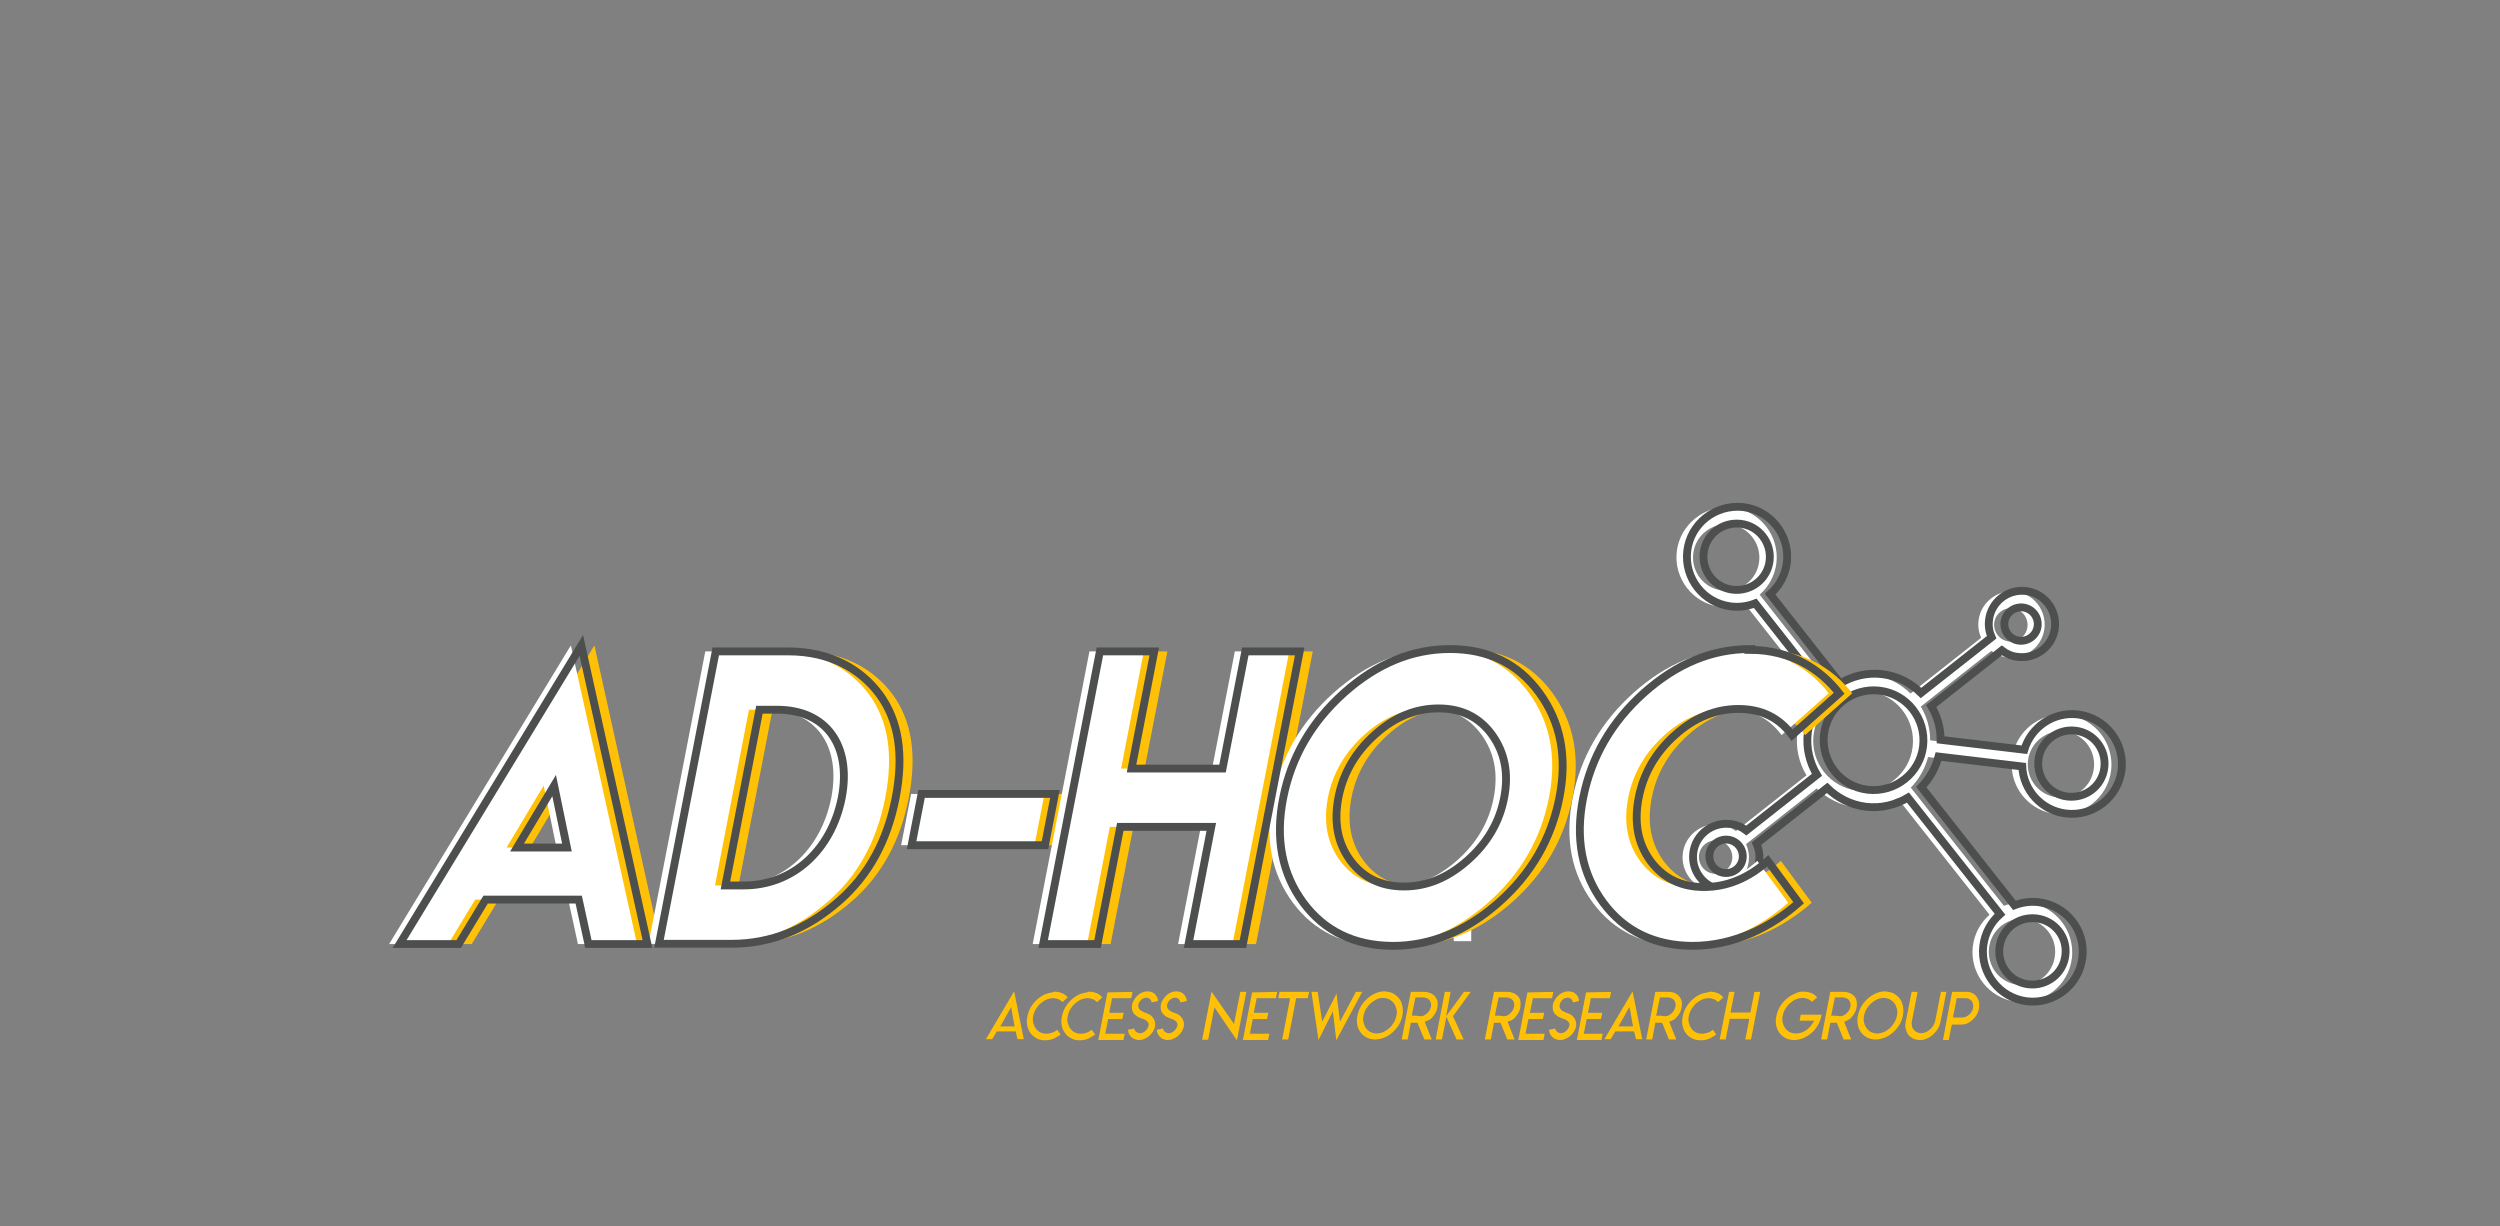 <?xml version="1.0" encoding="utf-8"?>
<!-- Generator: Adobe Illustrator 23.0.3, SVG Export Plug-In . SVG Version: 6.00 Build 0)  -->
<svg version="1.1" id="Layer_1" xmlns="http://www.w3.org/2000/svg" xmlns:xlink="http://www.w3.org/1999/xlink" x="0px" y="0px"
	 viewBox="0 0 956 469" style="enable-background:new 0 0 956 469;" xml:space="preserve">
<rect x="0" y="0" width="956" height="469" fill="#808080" stroke="none"/>
<style type="text/css">
	.st0{fill:#FFFFFF;}
	.st1{fill:none;stroke:#4D4E4E;stroke-width:3;stroke-miterlimit:10;}
	.st2{fill:none;}
	.st3{fill:#FFC107;}
</style>
<g>
	<path class="st0" d="M641.2,210.9c-1.2,10.4,6.2,19.9,16.7,21.2c3.3,0.4,6.4-0.1,9.3-1.2l27.3,34.7c-3.8,3.9-6.5,9-7.2,14.8
		s0.7,11.4,3.5,16.1l-27,21.3c-1.7-1.3-3.8-2.3-6.2-2.5c-7-0.8-13.3,4.2-14.1,11.1c-0.8,7,4.2,13.3,11.1,14.1
		c7,0.8,13.3-4.2,14.1-11.1c0.3-2.3-0.1-4.6-1-6.6l27-21.3c3.9,3.8,9,6.5,14.8,7.2s11.4-0.7,16.1-3.5l35.2,44.6
		c-3.4,3-5.8,7.2-6.4,12.1c-1.2,10.4,6.2,19.9,16.7,21.2c10.4,1.2,19.9-6.2,21.2-16.7c1.2-10.4-6.2-19.9-16.7-21.2
		c-3.3-0.4-6.4,0.1-9.3,1.2l-35.6-45.2c3.1-3.2,5.4-7.2,6.6-11.7l32,3.8c0.4,9.1,7.4,16.9,16.8,18c10.4,1.2,19.9-6.2,21.2-16.7
		c1.2-10.4-6.2-19.9-16.7-21.2c-9.4-1.1-17.9,4.8-20.5,13.5l-32-3.8c0-4.7-1.3-9.1-3.6-12.9l27-21.3c1.7,1.3,3.8,2.3,6.2,2.5
		c7,0.8,13.3-4.2,14.1-11.1c0.8-7-4.2-13.3-11.1-14.1s-13.3,4.2-14.1,11.1c-0.3,2.3,0.1,4.6,1,6.6l-27,21.3c-3.9-3.8-9-6.5-14.8-7.2
		s-11.4,0.7-16.1,3.5l-26.8-34.1c3.4-3,5.8-7.2,6.4-12.1c1.2-10.4-6.2-19.9-16.7-21.2S642.4,200.5,641.2,210.9z M655.3,334.1
		c-3.5-0.4-6-3.6-5.6-7.1c0.4-3.5,3.6-6,7.1-5.6c3.5,0.4,6,3.6,5.6,7.1S658.8,334.5,655.3,334.1z M785.8,365.5
		c-0.8,7-7.1,11.9-14.1,11.1s-11.9-7.1-11.1-14.1c0.8-7,7.1-11.9,14.1-11.1S786.7,358.6,785.8,365.5z M789.6,279.7
		c7,0.8,11.9,7.1,11.1,14.1c-0.8,7-7.1,11.9-14.1,11.1s-11.9-7.1-11.1-14.1C776.4,283.8,782.7,278.9,789.6,279.7z M731.4,285.6
		c-1.2,10.4-10.7,17.9-21.2,16.7c-10.4-1.2-17.9-10.7-16.7-21.2s10.7-17.9,21.2-16.7C725.2,265.6,732.6,275.1,731.4,285.6z
		 M769.7,232.6c3.5,0.4,6,3.6,5.6,7.1c-0.4,3.5-3.6,6-7.1,5.6c-3.5-0.4-6-3.6-5.6-7.1C763,234.7,766.2,232.2,769.7,232.6z
		 M672.7,214.7c-0.8,7-7.1,11.9-14.1,11.1c-7-0.8-11.9-7.1-11.1-14.1c0.8-7,7.1-11.9,14.1-11.1C668.5,201.4,673.5,207.7,672.7,214.7
		z"/>
	<path class="st1" d="M645.2,210.7c-1.2,10.4,6.2,19.9,16.7,21.2c3.3,0.4,6.4-0.1,9.3-1.2l27.3,34.7c-3.8,3.9-6.5,9-7.2,14.8
		s0.7,11.4,3.5,16.1l-27,21.3c-1.7-1.3-3.8-2.3-6.2-2.5c-7-0.8-13.3,4.2-14.1,11.1c-0.8,7,4.2,13.3,11.1,14.1s13.3-4.2,14.1-11.1
		c0.3-2.3-0.1-4.6-1-6.6l27-21.3c3.9,3.8,9,6.5,14.8,7.2s11.4-0.7,16.1-3.5l35.2,44.6c-3.4,3-5.8,7.2-6.4,12.1
		c-1.2,10.4,6.2,19.9,16.7,21.2c10.4,1.2,19.9-6.2,21.2-16.7s-6.2-19.9-16.7-21.2c-3.3-0.4-6.4,0.1-9.3,1.2l-35.6-45.2
		c3.1-3.2,5.4-7.2,6.6-11.7l32,3.8c0.4,9.1,7.4,16.9,16.8,18c10.4,1.2,19.9-6.2,21.2-16.7c1.2-10.4-6.2-19.9-16.7-21.2
		c-9.4-1.1-17.9,4.8-20.5,13.5l-32-3.8c0-4.7-1.3-9.1-3.6-12.9l27-21.3c1.7,1.3,3.8,2.3,6.2,2.5c7,0.8,13.3-4.2,14.1-11.1
		c0.8-7-4.2-13.3-11.1-14.1c-7-0.8-13.3,4.2-14.1,11.1c-0.3,2.3,0.1,4.6,1,6.6l-27,21.3c-3.9-3.8-9-6.5-14.8-7.2s-11.4,0.7-16.1,3.5
		l-26.8-34.1c3.4-3,5.8-7.2,6.4-12.1c1.2-10.4-6.2-19.9-16.7-21.2C655.9,192.8,646.4,200.3,645.2,210.7z M659.3,333.8
		c-3.5-0.4-6-3.6-5.6-7.1c0.4-3.5,3.6-6,7.1-5.6c3.5,0.4,6,3.6,5.6,7.1C666,331.7,662.8,334.2,659.3,333.8z M789.8,365.3
		c-0.8,7-7.1,11.9-14.1,11.1s-11.9-7.1-11.1-14.1c0.8-7,7.1-11.9,14.1-11.1C785.7,352,790.7,358.3,789.8,365.3z M793.6,279.4
		c7,0.8,11.9,7.1,11.1,14.1c-0.8,7-7.1,11.9-14.1,11.1s-11.9-7.1-11.1-14.1C780.3,283.6,786.7,278.6,793.6,279.4z M735.4,285.3
		c-1.2,10.4-10.7,17.9-21.2,16.7c-10.4-1.2-17.9-10.7-16.7-21.2c1.2-10.4,10.7-17.9,21.2-16.7S736.6,274.9,735.4,285.3z
		 M773.6,232.3c3.5,0.4,6,3.6,5.6,7.1c-0.4,3.5-3.6,6-7.1,5.6c-3.5-0.4-6-3.6-5.6-7.1S770.2,231.9,773.6,232.3z M676.7,214.4
		c-0.8,7-7.1,11.9-14.1,11.1s-11.9-7.1-11.1-14.1c0.8-7,7.1-11.9,14.1-11.1S677.5,207.5,676.7,214.4z"/>
</g>
<title>Asset 14</title>
<rect y="0" class="st2" width="956" height="469"/>
<rect x="555.9" y="353.3" class="st0" width="6.7" height="6.6"/>
<path class="st3" d="M391.5,397.4h-2.4l-0.7-3h-7.2l-1.8,3H377l10.8-18.3L391.5,397.4z M385.2,392.5h2.8c-0.2-1.1-0.5-2.4-0.7-3.7
	s-0.4-2.5-0.6-3.7c-0.7,1.1-1.4,2.4-2.1,3.7s-1.4,2.5-2.1,3.7H385.2z"/>
<path class="st3" d="M403.2,379.2c0.6,0,1.1,0.1,1.7,0.2c0.5,0.1,1,0.3,1.5,0.5c0.5,0.2,0.9,0.5,1.3,0.9c0.2,0.2,0.5,0.4,0.6,0.6
	l-2,1.8c-0.4-0.4-0.8-0.7-1.3-1c-0.7-0.3-1.5-0.5-2.3-0.5c-0.9,0-1.7,0.2-2.5,0.5c-0.8,0.4-1.6,0.9-2.3,1.5
	c-0.7,0.6-1.3,1.4-1.8,2.2l0,0c-0.5,0.8-0.8,1.7-1,2.6c-0.2,0.9-0.2,1.7,0,2.6c0.2,0.8,0.5,1.5,1,2.2c0.4,0.6,1,1.1,1.7,1.5
	c0.7,0.3,1.5,0.5,2.3,0.5c0.9,0,1.7-0.2,2.5-0.5c0.6-0.2,1.2-0.6,1.7-1l1.3,1.8c-0.3,0.2-0.6,0.4-0.9,0.6c-0.5,0.3-1.1,0.6-1.6,0.9
	c-1.1,0.5-2.3,0.7-3.5,0.7c-1.1,0-2.2-0.2-3.1-0.7c-0.9-0.5-1.8-1.1-2.4-2c-0.7-0.9-1.1-1.9-1.3-3c-0.2-1.2-0.2-2.4,0.1-3.5
	c0.2-1.2,0.7-2.4,1.3-3.5c0.7-1.1,1.5-2.1,2.5-3c0.9-0.8,2-1.5,3.2-2c0.8-0.3,1.6-0.5,2.5-0.6L403.2,379.2z"/>
<path class="st3" d="M416.4,379.2c0.6,0,1.1,0.1,1.7,0.2c0.5,0.1,1,0.3,1.5,0.5c0.5,0.2,0.9,0.5,1.3,0.9c0.2,0.2,0.5,0.4,0.6,0.6
	l-2,1.8c-0.4-0.4-0.8-0.7-1.3-1c-0.7-0.3-1.5-0.5-2.3-0.5c-0.9,0-1.7,0.2-2.5,0.5c-0.8,0.4-1.6,0.9-2.3,1.5
	c-0.7,0.6-1.3,1.4-1.8,2.2l0,0c-0.5,0.8-0.8,1.7-1,2.6c-0.2,0.9-0.2,1.7,0,2.6c0.2,0.8,0.5,1.5,1,2.2c0.4,0.6,1,1.1,1.7,1.5
	c0.7,0.3,1.5,0.5,2.3,0.5c0.9,0,1.7-0.2,2.5-0.5c0.6-0.3,1.2-0.6,1.7-1l1.3,1.8c-0.3,0.2-0.6,0.4-0.9,0.6c-0.5,0.3-1.1,0.6-1.6,0.9
	c-1.1,0.5-2.3,0.7-3.5,0.7c-1.1,0-2.2-0.2-3.1-0.7c-0.9-0.5-1.8-1.1-2.4-2c-0.7-0.9-1.1-1.9-1.3-3c-0.2-1.2-0.2-2.4,0.1-3.5
	c0.2-1.2,0.7-2.4,1.3-3.5c0.7-1.1,1.5-2.1,2.5-3c0.9-0.8,2-1.5,3.2-2c0.8-0.3,1.6-0.5,2.5-0.6L416.4,379.2z"/>
<path class="st3" d="M433.1,379.3l-0.5,2.4h-7.4l-0.1,0.8l-0.8,4l-0.1,0.8h5.5l-0.5,2.4h-5.5l-0.1,0.8l-0.8,4l-0.1,0.8h7.4l-0.5,2.4
	h-9.6l3.5-18.2L433.1,379.3z"/>
<path class="st3" d="M436.9,394.9c0.4-0.1,0.7-0.3,1-0.6c0.3-0.2,0.6-0.5,0.8-0.9c0.2-0.3,0.4-0.7,0.5-1.1c0.1-0.3,0.1-0.6,0-0.9
	c-0.1-0.3-0.2-0.5-0.4-0.7c-0.2-0.2-0.4-0.4-0.7-0.6c-0.3-0.2-0.5-0.3-0.8-0.4c-0.3-0.1-0.5-0.2-0.9-0.3c-0.6-0.2-1.3-0.5-1.8-0.9
	c-0.5-0.4-1-0.8-1.3-1.4c-0.2-0.4-0.4-0.8-0.4-1.3c-0.1-0.5-0.1-1,0-1.5c0.1-0.7,0.4-1.4,0.8-2c0.4-0.6,0.8-1.2,1.4-1.7
	c0.5-0.5,1.1-0.9,1.8-1.1c0.6-0.3,1.3-0.4,2-0.4c0.6,0,1.1,0.1,1.6,0.3c0.5,0.2,0.9,0.5,1.3,0.9c0.6,0.7,1,1.6,1,2.5l-2.4,0.5
	c-0.1-0.4-0.2-0.7-0.4-1c-0.4-0.5-1-0.8-1.6-0.8c-0.3,0-0.7,0.1-1,0.2c-0.4,0.1-0.7,0.4-1,0.6c-0.3,0.3-0.5,0.6-0.7,0.9
	c-0.2,0.3-0.3,0.7-0.4,1c0,0.2,0,0.5,0,0.8c0,0.2,0.1,0.4,0.2,0.6c0.1,0.2,0.2,0.3,0.4,0.5c0.1,0.1,0.3,0.3,0.5,0.4
	c0.2,0.1,0.3,0.2,0.5,0.3s0.4,0.2,0.6,0.3l0.6,0.2l0.5,0.2c0.4,0.2,0.7,0.3,1.1,0.5c0.3,0.2,0.6,0.5,0.9,0.8c0.3,0.3,0.5,0.6,0.7,1
	c0.2,0.4,0.3,0.8,0.4,1.2c0.1,0.5,0,0.9,0,1.4c-0.1,0.7-0.4,1.4-0.8,2.1c-0.4,0.6-0.9,1.2-1.5,1.7c-0.6,0.5-1.2,0.8-1.9,1.1
	c-0.6,0.3-1.3,0.4-2,0.4c-0.7,0-1.4-0.2-2-0.5c-0.6-0.3-1.1-0.8-1.5-1.4c-0.4-0.6-0.6-1.3-0.7-2l2.4-0.5c0.1,0.5,0.4,1,0.8,1.3
	c0.4,0.3,0.9,0.5,1.5,0.5C436.2,395.2,436.6,395.1,436.9,394.9z"/>
<path class="st3" d="M447.9,394.9c0.4-0.1,0.7-0.3,1-0.6c0.3-0.2,0.6-0.5,0.8-0.9c0.2-0.3,0.4-0.7,0.5-1.1c0.1-0.3,0.1-0.6,0-0.9
	c-0.1-0.3-0.2-0.5-0.4-0.7c-0.2-0.2-0.4-0.4-0.7-0.6c-0.3-0.2-0.5-0.3-0.8-0.4c-0.3-0.1-0.5-0.2-0.9-0.3c-0.6-0.2-1.3-0.5-1.8-0.9
	c-0.5-0.4-1-0.8-1.3-1.4c-0.2-0.4-0.4-0.8-0.4-1.3c-0.1-0.5-0.1-1,0-1.5c0.1-0.7,0.4-1.4,0.8-2c0.4-0.6,0.8-1.2,1.4-1.7
	c0.5-0.5,1.1-0.9,1.8-1.1c0.6-0.3,1.3-0.4,2-0.4c0.6,0,1.1,0.1,1.6,0.3c0.5,0.2,0.9,0.5,1.3,0.9c0.6,0.7,1,1.6,1,2.5l-2.4,0.5
	c-0.1-0.4-0.2-0.7-0.4-1c-0.4-0.5-1-0.8-1.6-0.8c-0.3,0-0.7,0.1-1,0.2c-0.3,0.2-0.7,0.4-1,0.6c-0.3,0.3-0.5,0.6-0.7,0.9
	c-0.2,0.3-0.3,0.7-0.4,1c0,0.2,0,0.5,0,0.8c0,0.2,0.1,0.4,0.2,0.6c0.1,0.2,0.2,0.3,0.4,0.5c0.1,0.1,0.3,0.3,0.5,0.4
	c0.2,0.1,0.3,0.2,0.5,0.3s0.4,0.2,0.6,0.3l0.6,0.2l0.5,0.2c0.4,0.2,0.7,0.3,1.1,0.5c0.3,0.2,0.6,0.5,0.9,0.8c0.3,0.3,0.5,0.6,0.7,1
	c0.2,0.4,0.3,0.8,0.4,1.2c0.1,0.5,0,0.9,0,1.4c-0.1,0.7-0.4,1.4-0.8,2.1c-0.4,0.6-0.9,1.2-1.5,1.7c-0.6,0.5-1.2,0.8-1.9,1.1
	c-0.6,0.3-1.3,0.4-2,0.4c-0.7,0-1.4-0.2-2-0.5c-0.6-0.3-1.1-0.8-1.5-1.4c-0.4-0.6-0.6-1.3-0.7-2l2.4-0.5c0.1,0.5,0.4,1,0.8,1.3
	c0.4,0.3,0.9,0.5,1.5,0.5C447.2,395.2,447.6,395.1,447.9,394.9z"/>
<path class="st3" d="M471.9,391.6l0.4-2.2l2-10.1h2.3l-3.6,18.5l-8.6-12.6l-0.3,1.4l-2.1,11h-2.3l3.6-18.4L471.9,391.6z"/>
<path class="st3" d="M488.4,379.3l-0.5,2.4h-7.4l-0.1,0.8l-0.8,4l-0.1,0.8h5.5l-0.5,2.4H479l-0.1,0.8l-0.8,4l-0.1,0.8h7.4l-0.5,2.4
	h-9.6l3.5-18.2L488.4,379.3z"/>
<path class="st3" d="M496.8,379.3h3.8l-0.5,2.4h-4.5l-0.1,0.8l-2.9,15h-2.3l2.9-15l0.1-0.8h-4.5l0.5-2.4H496.8z"/>
<path class="st3" d="M503.9,379.3l1.7,11.4l5.5-10.7l1.3,10.7l6.1-11.4h2.4l-9.9,18.5l-1.3-11.1l-5.5,11l-2.7-18.4L503.9,379.3z"/>
<path class="st3" d="M532.6,379.8c0.9,0.5,1.8,1.2,2.4,2c0.7,0.9,1.1,1.9,1.3,3c0.2,1.2,0.2,2.4,0,3.5c-0.2,1.2-0.7,2.4-1.3,3.5
	c-0.7,1.1-1.5,2.1-2.5,3c-0.9,0.8-2,1.5-3.2,2c-1.1,0.4-2.2,0.7-3.4,0.7c-1.1,0-2.2-0.2-3.2-0.7c-0.9-0.5-1.8-1.1-2.4-2
	c-0.7-0.9-1.1-1.9-1.3-3c-0.2-1.2-0.2-2.4,0.1-3.5c0.2-1.2,0.7-2.4,1.3-3.5c0.7-1.1,1.5-2.1,2.5-3c0.9-0.8,2-1.5,3.2-2
	c1.1-0.5,2.2-0.7,3.4-0.7C530.6,379.2,531.6,379.4,532.6,379.8z M526.5,382.1c-0.8,0.4-1.6,0.9-2.3,1.5c-0.7,0.6-1.3,1.4-1.8,2.2
	c-0.5,0.8-0.8,1.7-1,2.6c-0.2,0.9-0.2,1.7,0,2.6c0.2,0.8,0.5,1.5,1,2.2c0.4,0.6,1,1.1,1.7,1.5c0.7,0.3,1.5,0.5,2.3,0.5
	c0.9,0,1.7-0.2,2.5-0.5c0.8-0.4,1.6-0.9,2.3-1.5c0.7-0.6,1.3-1.4,1.8-2.2c0.5-0.8,0.8-1.7,1-2.6c0.2-0.9,0.2-1.7,0-2.6
	c-0.2-0.8-0.5-1.5-1-2.2c-0.5-0.6-1.1-1.1-1.8-1.5c-0.7-0.3-1.5-0.5-2.3-0.5C528,381.6,527.2,381.8,526.5,382.1z"/>
<path class="st3" d="M539.5,379.3h5.3c0.8,0,1.6,0.2,2.3,0.5c0.6,0.3,1.2,0.7,1.7,1.3c0.4,0.5,0.7,1.1,0.9,1.8
	c0.1,0.7,0.1,1.4,0,2.1l-0.1,0.5c-0.1,0.6-0.3,1.2-0.6,1.7c-0.3,0.6-0.7,1.1-1.1,1.6c-0.3,0.4-0.6,0.7-1,1c-0.4,0.2-0.8,0.4-1.2,0.6
	l-0.9,0.3l0.3,0.8l2.4,6h-2.8l-2.7-6.4h-2.5l-1.2,6.4H536L539.5,379.3z M543.3,388.6L543.3,388.6c0.4,0,0.9-0.1,1.3-0.3
	c0.4-0.2,0.8-0.5,1.1-0.8c0.4-0.3,0.7-0.7,1-1.2c0.2-0.4,0.4-0.9,0.5-1.4c0.1-0.4,0.1-0.9,0-1.3c-0.1-0.4-0.3-0.8-0.5-1.1l0,0
	c-0.3-0.4-0.7-0.6-1.1-0.8c-0.5-0.2-1-0.3-1.5-0.3h-2.8l-0.2,0.8l-1.1,5.4l-0.1,0.8h0.7h0.9L543.3,388.6L543.3,388.6z"/>
<path class="st3" d="M553,388.6l6.8-9.3h2.6l-6.5,8.9l-0.3,0.4l0.2,0.4l3.9,8.5h-2.7l-3.9-8.7l-1.7,8.7H549l3.5-18.2h2.2L553,388.6z
	"/>
<path class="st3" d="M571.3,379.3h5.3c0.8,0,1.6,0.2,2.3,0.5c0.6,0.3,1.2,0.7,1.7,1.3c0.4,0.5,0.7,1.1,0.8,1.8
	c0.1,0.7,0.1,1.4,0,2.1l-0.1,0.5c-0.1,0.6-0.3,1.2-0.6,1.7c-0.3,0.6-0.7,1.1-1.1,1.6c-0.3,0.4-0.6,0.7-1,1c-0.4,0.2-0.8,0.4-1.2,0.6
	l-0.9,0.3l0.3,0.8l2.4,6h-2.8l-2.6-6.4h-2.5l-1.2,6.4h-2.3L571.3,379.3z M575.1,388.6L575.1,388.6c0.4,0,0.9-0.1,1.3-0.3
	c0.4-0.2,0.8-0.5,1.1-0.8c0.4-0.3,0.7-0.7,1-1.2c0.2-0.4,0.4-0.9,0.5-1.4c0.1-0.4,0.1-0.9,0-1.3c-0.1-0.4-0.3-0.8-0.5-1.1l0,0
	c-0.3-0.4-0.7-0.6-1.1-0.8c-0.5-0.2-1-0.3-1.5-0.3h-2.8l-0.2,0.8l-1.1,5.4l-0.1,0.8h0.7h0.9L575.1,388.6L575.1,388.6z"/>
<path class="st3" d="M594,379.3l-0.5,2.4h-7.3l-0.2,0.8l-0.8,4l-0.2,0.8h5.5l-0.5,2.4h-5.5l-0.2,0.8l-0.8,4l-0.1,0.8h7.3l-0.5,2.4
	h-9.6l3.5-18.2L594,379.3z"/>
<path class="st3" d="M597.8,394.9c0.4-0.1,0.7-0.3,1-0.6c0.3-0.2,0.6-0.5,0.8-0.9c0.2-0.3,0.4-0.7,0.5-1.1c0.1-0.3,0.1-0.6,0-0.9
	c-0.1-0.3-0.2-0.5-0.4-0.7c-0.2-0.2-0.4-0.4-0.7-0.6c-0.3-0.2-0.5-0.3-0.8-0.4c-0.3-0.1-0.5-0.2-0.9-0.3c-0.6-0.2-1.3-0.5-1.8-0.9
	c-0.5-0.4-1-0.8-1.3-1.4c-0.2-0.4-0.4-0.8-0.4-1.3c-0.1-0.5-0.1-1,0-1.5c0.1-0.7,0.4-1.4,0.8-2c0.4-0.6,0.8-1.2,1.4-1.7
	c0.5-0.5,1.1-0.9,1.8-1.1c0.6-0.3,1.3-0.4,2-0.4c0.6,0,1.1,0.1,1.7,0.3c0.5,0.2,0.9,0.5,1.3,0.9c0.6,0.7,1,1.6,1,2.5l-2.3,0.5
	c-0.1-0.4-0.2-0.7-0.4-1c-0.4-0.5-1-0.8-1.6-0.8c-0.3,0-0.7,0.1-1,0.2c-0.4,0.1-0.7,0.3-1,0.6c-0.3,0.3-0.5,0.6-0.7,0.9
	c-0.2,0.3-0.3,0.7-0.4,1c0,0.2,0,0.5,0,0.8c0,0.2,0.1,0.4,0.2,0.6c0.1,0.2,0.2,0.3,0.3,0.5c0.1,0.1,0.3,0.3,0.5,0.4
	c0.2,0.1,0.3,0.2,0.5,0.3s0.4,0.2,0.6,0.3l0.6,0.2l0.5,0.2c0.4,0.2,0.7,0.3,1.1,0.5c0.3,0.2,0.6,0.5,0.9,0.8c0.3,0.3,0.5,0.6,0.7,1
	c0.2,0.4,0.3,0.8,0.4,1.2c0.1,0.5,0,0.9,0,1.4c-0.1,0.7-0.4,1.4-0.8,2.1c-0.4,0.6-0.9,1.2-1.5,1.7c-0.6,0.5-1.2,0.8-1.9,1.1
	c-0.6,0.3-1.3,0.4-2,0.4c-0.7,0-1.4-0.2-2-0.5c-0.6-0.3-1.1-0.8-1.5-1.4c-0.4-0.6-0.6-1.3-0.7-2l2.4-0.5c0.1,0.5,0.4,1,0.8,1.3
	c0.4,0.3,0.9,0.5,1.5,0.5C597.1,395.2,597.4,395.1,597.8,394.9z"/>
<path class="st3" d="M616.1,379.3l-0.5,2.4h-7.3l-0.1,0.8l-0.8,4l-0.2,0.8h5.5l-0.5,2.4h-5.5l-0.1,0.8l-0.8,4l-0.2,0.8h7.3l-0.5,2.4
	H603l3.5-18.2L616.1,379.3z"/>
<path class="st3" d="M628,397.4h-2.4l-0.7-3h-7.2l-1.8,3h-2.4l10.8-18.3L628,397.4z M621.7,392.5h2.8c-0.2-1.1-0.5-2.4-0.7-3.7
	s-0.4-2.5-0.7-3.7c-0.7,1.1-1.4,2.4-2.1,3.7s-1.4,2.5-2.1,3.7H621.7z"/>
<path class="st3" d="M633,379.3h5.3c0.8,0,1.6,0.2,2.3,0.5c0.6,0.3,1.2,0.7,1.6,1.3c0.4,0.5,0.7,1.1,0.9,1.8c0.1,0.7,0.1,1.4,0,2.1
	l-0.1,0.5c-0.1,0.6-0.3,1.2-0.6,1.7c-0.3,0.6-0.7,1.1-1.1,1.6c-0.3,0.4-0.6,0.7-1,1c-0.4,0.2-0.8,0.4-1.2,0.6l-0.8,0.3l0.3,0.8
	l2.4,6h-2.8l-2.6-6.4H633l-1.2,6.4h-2.3L633,379.3z M636.8,388.6L636.8,388.6c0.4,0,0.9-0.1,1.3-0.3c0.4-0.2,0.8-0.5,1.1-0.8
	c0.4-0.3,0.7-0.7,1-1.2c0.2-0.4,0.4-0.9,0.5-1.4c0.1-0.4,0.1-0.9,0-1.3c-0.1-0.4-0.3-0.8-0.5-1.1l0,0c-0.3-0.4-0.6-0.6-1.1-0.8
	c-0.5-0.2-1-0.3-1.5-0.3h-2.8l-0.2,0.8l-1.1,5.4l-0.2,0.8h0.7h0.8L636.8,388.6L636.8,388.6z"/>
<path class="st3" d="M653.9,379.2c0.6,0,1.1,0.1,1.7,0.2c0.5,0.1,1,0.3,1.5,0.5c0.5,0.2,0.9,0.5,1.3,0.9c0.2,0.2,0.5,0.4,0.6,0.6
	l-2,1.8c-0.4-0.4-0.8-0.7-1.3-1c-0.7-0.3-1.5-0.5-2.3-0.5c-0.9,0-1.7,0.2-2.5,0.5c-0.8,0.4-1.6,0.9-2.3,1.5
	c-0.7,0.6-1.3,1.4-1.8,2.2l0,0c-0.5,0.8-0.8,1.7-1,2.6c-0.2,0.9-0.2,1.7,0,2.6c0.2,0.8,0.5,1.5,1,2.2c0.4,0.6,1,1.1,1.7,1.5
	c0.7,0.3,1.5,0.5,2.3,0.5c0.9,0,1.7-0.2,2.5-0.5c0.6-0.2,1.2-0.6,1.7-1l1.3,1.8c-0.3,0.2-0.6,0.4-0.9,0.6c-0.5,0.3-1.1,0.6-1.6,0.9
	c-1.1,0.5-2.3,0.7-3.5,0.7c-1.1,0-2.2-0.2-3.2-0.7c-0.9-0.5-1.8-1.1-2.4-2c-0.7-0.9-1.1-1.9-1.3-3c-0.2-1.2-0.2-2.4,0.1-3.5
	c0.2-1.2,0.7-2.4,1.3-3.5c0.7-1.1,1.5-2.1,2.5-3c0.9-0.8,2-1.5,3.2-2c0.8-0.3,1.6-0.5,2.5-0.6L653.9,379.2z"/>
<path class="st3" d="M663.3,379.3l-1.4,7.1l-0.1,0.8h7.5l0.2-0.8l1.4-7.1h2.2l-3.5,18.2h-2.2l1.4-7.1l0.1-0.8h-7.5l-0.1,0.8
	l-1.4,7.1h-2.3l3.6-18.2H663.3z"/>
<path class="st3" d="M689.3,379.2h0.5c0.6,0,1.1,0.1,1.7,0.2c0.5,0.1,1,0.3,1.5,0.5c0.5,0.2,0.9,0.5,1.3,0.9
	c0.2,0.2,0.4,0.4,0.6,0.6l-2,1.7c-0.4-0.4-0.8-0.7-1.3-1c-0.7-0.3-1.5-0.5-2.3-0.5c-0.9,0-1.7,0.2-2.5,0.5c-0.9,0.4-1.6,0.9-2.3,1.5
	c-0.7,0.6-1.3,1.4-1.8,2.2c-0.5,0.8-0.8,1.7-1,2.6c-0.2,0.9-0.2,1.7,0,2.6c0.2,0.8,0.5,1.5,1,2.2c0.4,0.6,1,1.1,1.7,1.5
	c0.7,0.3,1.5,0.5,2.3,0.5c0.7,0,1.4-0.1,2-0.3c0.7-0.2,1.3-0.5,1.9-0.9c0.5-0.4,1-0.7,1.4-1.2c0.4-0.4,0.8-0.9,1.1-1.4l0.7-1.1h-5.6
	l0.4-2.3h8c-0.2,1.2-0.6,2.5-1.2,3.6c-0.7,1.3-1.6,2.5-2.7,3.4c-0.9,0.8-2,1.5-3.2,2c-1.1,0.4-2.2,0.7-3.4,0.7
	c-1.1,0-2.2-0.2-3.2-0.7c-0.9-0.5-1.8-1.1-2.4-2c-0.7-0.9-1.1-1.9-1.3-3c-0.2-1.2-0.2-2.4,0.1-3.5c0.2-1.2,0.7-2.4,1.3-3.5
	c0.7-1.1,1.5-2.1,2.5-3c0.9-0.8,2-1.5,3.2-2C687.4,379.4,688.4,379.2,689.3,379.2L689.3,379.2z"/>
<path class="st3" d="M699.9,379.3h5.3c0.8,0,1.6,0.2,2.3,0.5c0.6,0.3,1.2,0.7,1.7,1.3c0.4,0.5,0.7,1.1,0.8,1.8
	c0.1,0.7,0.1,1.4,0,2.1l-0.1,0.5c-0.1,0.6-0.3,1.2-0.6,1.7c-0.3,0.6-0.7,1.1-1.1,1.6c-0.3,0.4-0.6,0.7-1,1c-0.4,0.2-0.8,0.4-1.2,0.6
	l-0.8,0.3l0.3,0.8l2.4,6H705l-2.6-6.4h-2.5l-1.2,6.4h-2.3L699.9,379.3z M703.7,388.6L703.7,388.6c0.4,0,0.9-0.1,1.3-0.3
	c0.4-0.2,0.8-0.5,1.1-0.8c0.4-0.3,0.7-0.7,1-1.2c0.2-0.4,0.4-0.9,0.5-1.4c0.1-0.4,0.1-0.9,0-1.3c-0.1-0.4-0.3-0.8-0.5-1.1l0,0
	c-0.3-0.4-0.6-0.6-1.1-0.8c-0.5-0.2-1-0.3-1.5-0.3h-2.8l-0.2,0.8l-1.1,5.4l-0.2,0.8h0.7h0.8L703.7,388.6L703.7,388.6z"/>
<path class="st3" d="M724,379.8c0.9,0.5,1.8,1.2,2.4,2c0.7,0.9,1.1,1.9,1.3,3c0.2,1.2,0.2,2.4,0,3.5c-0.2,1.2-0.7,2.4-1.3,3.5
	c-0.7,1.1-1.5,2.1-2.5,3c-0.9,0.8-2,1.5-3.2,2c-1.1,0.4-2.2,0.7-3.4,0.7c-1.1,0-2.2-0.2-3.2-0.7c-0.9-0.5-1.8-1.1-2.4-2
	c-0.7-0.9-1.1-1.9-1.3-3c-0.2-1.2-0.2-2.4,0.1-3.5c0.2-1.2,0.7-2.4,1.3-3.5c0.7-1.1,1.5-2.1,2.5-3c0.9-0.8,2-1.5,3.2-2
	c1.1-0.5,2.2-0.7,3.4-0.7C722,379.2,723,379.4,724,379.8z M717.9,382.1c-0.8,0.4-1.6,0.9-2.3,1.5c-0.7,0.6-1.3,1.4-1.8,2.2
	c-0.5,0.8-0.8,1.7-1,2.6c-0.2,0.9-0.2,1.7,0,2.6c0.2,0.8,0.5,1.5,1,2.2c0.4,0.6,1,1.1,1.7,1.5c0.7,0.3,1.5,0.5,2.3,0.5
	c0.9,0,1.7-0.2,2.5-0.5c0.9-0.4,1.6-0.9,2.3-1.5c0.7-0.6,1.3-1.4,1.8-2.2c0.5-0.8,0.8-1.7,1-2.6c0.2-0.9,0.2-1.7,0-2.6
	c-0.2-0.8-0.5-1.5-1-2.2c-0.5-0.6-1.1-1.1-1.8-1.5c-0.7-0.3-1.5-0.5-2.3-0.5C719.5,381.6,718.6,381.8,717.9,382.1L717.9,382.1z"/>
<path class="st3" d="M744.3,379.3l-1.4,7.2l-0.8,4c-0.2,1-0.5,1.9-1,2.8c-0.5,0.9-1.2,1.6-1.9,2.3l0,0c-0.7,0.7-1.6,1.2-2.5,1.6
	c-0.8,0.4-1.7,0.5-2.6,0.5c-0.9,0-1.7-0.2-2.5-0.5c-0.7-0.4-1.4-0.9-1.9-1.6c-0.5-0.7-0.8-1.5-1-2.3c-0.2-0.9-0.1-1.9,0.1-2.8l0.8-4
	l1.4-7.2h2.3l-1.4,7.2l-0.7,3.5l-0.1,0.4c-0.1,0.6-0.1,1.2,0,1.8c0.1,0.6,0.3,1.1,0.7,1.5c0.3,0.4,0.7,0.8,1.2,1
	c0.5,0.2,1.1,0.4,1.6,0.4c0.6,0,1.2-0.1,1.8-0.4c0.6-0.2,1.1-0.6,1.6-1c0.5-0.4,0.9-1,1.3-1.5c0.3-0.6,0.6-1.2,0.7-1.8l0.1-0.4
	l0.7-3.5l1.4-7.2L744.3,379.3z"/>
<path class="st3" d="M744,392.3l1.3-6.9l1.2-6.1h5.7c0.7,0,1.4,0.1,2.1,0.5c0.6,0.3,1.2,0.8,1.6,1.4c0.4,0.6,0.7,1.3,0.9,2
	c0.1,0.8,0.1,1.6,0,2.4c-0.2,0.8-0.4,1.6-0.9,2.4c-0.4,0.8-1,1.4-1.6,2c-0.6,0.6-1.4,1-2.1,1.4c-0.7,0.3-1.5,0.4-2.3,0.4h-3.5
	l-0.2,0.8l-1,5.1H743L744,392.3z M746.9,389.1h0.7h2.7c0.5,0,0.9-0.1,1.4-0.3c0.5-0.2,0.9-0.5,1.3-0.8c0.4-0.3,0.7-0.8,1-1.2
	c0.3-0.4,0.4-0.9,0.5-1.4c0.1-0.5,0.1-0.9,0-1.4c-0.1-0.4-0.3-0.8-0.5-1.2c-0.3-0.4-0.6-0.6-1-0.8c-0.4-0.2-0.8-0.3-1.3-0.3h-3.5
	l-0.1,0.8l-0.6,3l-0.6,3L746.9,389.1z"/>
<g>
	<path class="st3" d="M227.3,246.8l25.3,114.2h-22.6l-3.7-17h-35.6l-10.3,17h-22.6L227.3,246.8z M221.8,324.1l-4.9-23.7l-14.2,23.7
		H221.8z"/>
	<path class="st3" d="M306.5,249.1c16.3,0,27.8,7,34.8,16.4c7.4,10.1,9.4,23.2,6.2,39.6c-3.2,16.4-10.3,29.5-21.6,39.4
		c-12.4,10.9-26.1,16.4-41.2,16.4h-27.7l21.7-111.8L306.5,249.1L306.5,249.1z M302.2,271.4h-6.8l-13,67.2h7
		c18.7,0,33.5-13.4,37.5-33.6C330.7,285,320.9,271.4,302.2,271.4z"/>
	<path class="st3" d="M357.4,303.6h51l-3.8,19.6h-51L357.4,303.6z"/>
	<path class="st3" d="M446.4,249.1l-8.7,44.8h34.8l8.7-44.8H502l-21.7,111.9h-20.8l8.7-44.8h-34.8l-8.7,44.8h-20.8l21.7-111.9H446.4
		z"/>
	<path class="st3" d="M593.6,264.9c8.2,11.2,10.8,24.6,7.7,40.2c-3.1,15.7-10.8,29.1-23.3,40.1s-26,16.5-40.5,16.5
		c-14.6-0.1-26-5.6-34.1-16.5c-8.2-11.1-10.8-24.5-7.7-40.1s10.8-29,23.3-40.2c12.6-11.2,26-16.7,40.5-16.7S585.4,253.7,593.6,264.9
		z M530.8,280.9c-7.5,6.7-12.2,14.8-14,24.1c-1.8,9.4-0.3,17.4,4.6,24.1c4.9,6.6,11.7,9.9,20.5,9.9c8.7,0,16.7-3.3,24.2-9.9
		c7.5-6.6,12.3-14.6,14.1-24.1c1.8-9.4,0.2-17.3-4.7-24.1c-4.9-6.7-11.7-10-20.4-10C546.3,270.9,538.2,274.2,530.8,280.9z"/>
	<path class="st3" d="M652.1,361.7c-14.5-0.1-25.9-5.6-34-16.5c-8.2-11.1-10.8-24.5-7.7-40.1s10.8-29,23.3-40.2
		c12.6-11.2,26-16.7,40.5-16.7l-0.1,0.3c16,0,27.3,7.7,34.2,16.6l-18,16c-5-6.7-11.8-10-20.5-10c-8.7,0-16.9,3.3-24.3,10
		c-7.5,6.7-12.1,14.8-13.9,24.1c-1.8,9.4-0.3,17.4,4.6,24.1c4.9,6.6,11.7,9.9,20.4,9.9s16.9-3.3,24.4-10l11.8,16
		C682.5,354.3,668.4,361.7,652.1,361.7z"/>
</g>
<g>
	<path class="st0" d="M218.3,246.8l25.3,114.2h-22.6l-3.7-17h-35.6l-10.3,17h-22.6L218.3,246.8z M212.8,324.1l-4.9-23.7l-14.2,23.7
		H212.8z"/>
	<path class="st0" d="M297.5,249.1c16.3,0,27.8,7,34.8,16.4c7.4,10.1,9.4,23.2,6.2,39.6c-3.2,16.4-10.3,29.5-21.6,39.4
		c-12.4,10.9-26.1,16.4-41.2,16.4h-27.7l21.7-111.8L297.5,249.1L297.5,249.1z M293.2,271.4h-6.8l-13,67.2h7
		c18.7,0,33.5-13.4,37.5-33.6C321.7,285,311.9,271.4,293.2,271.4z"/>
	<path class="st0" d="M348.4,303.6h51l-3.8,19.6h-51L348.4,303.6z"/>
	<path class="st0" d="M437.4,249.1l-8.7,44.8h34.8l8.7-44.8H493l-21.7,111.9h-20.8l8.7-44.8h-34.8l-8.7,44.8h-20.8l21.7-111.9H437.4
		z"/>
	<path class="st0" d="M584.6,264.9c8.2,11.2,10.8,24.6,7.7,40.2c-3.1,15.7-10.8,29.1-23.3,40.1s-26,16.5-40.5,16.5
		c-14.6-0.1-26-5.6-34.1-16.5c-8.2-11.1-10.8-24.5-7.7-40.1s10.8-29,23.3-40.2c12.6-11.2,26-16.7,40.5-16.7S576.4,253.7,584.6,264.9
		z M521.8,280.9c-7.5,6.7-12.2,14.8-14,24.1c-1.8,9.4-0.3,17.4,4.6,24.1c4.9,6.6,11.7,9.9,20.5,9.9c8.7,0,16.7-3.3,24.2-9.9
		c7.5-6.6,12.3-14.6,14.1-24.1c1.8-9.4,0.2-17.3-4.7-24.1c-4.9-6.7-11.7-10-20.4-10C537.3,270.9,529.2,274.2,521.8,280.9z"/>
	<path class="st0" d="M643.1,361.7c-14.5-0.1-25.9-5.6-34-16.5c-8.2-11.1-10.8-24.5-7.7-40.1s10.8-29,23.3-40.2
		c12.6-11.2,26-16.7,40.5-16.7l-0.1,0.3c16,0,27.3,7.7,34.2,16.6l-18,16c-5-6.7-11.8-10-20.5-10c-8.7,0-16.9,3.3-24.3,10
		c-7.5,6.7-12.1,14.8-13.9,24.1c-1.8,9.4-0.3,17.4,4.6,24.1c4.9,6.6,11.7,9.9,20.4,9.9s16.9-3.3,24.4-10l11.8,16
		C673.5,354.3,659.4,361.7,643.1,361.7z"/>
</g>
<g>
	<path class="st1" d="M222.3,246.8l25.3,114.2h-22.6l-3.7-17h-35.6l-10.3,17h-22.6L222.3,246.8z M216.8,324.1l-4.9-23.7l-14.2,23.7
		H216.8z"/>
	<path class="st1" d="M301.5,249.1c16.3,0,27.8,7,34.8,16.4c7.4,10.1,9.4,23.2,6.2,39.6c-3.2,16.4-10.3,29.5-21.6,39.4
		c-12.4,10.9-26.1,16.4-41.2,16.4h-27.7l21.7-111.8L301.5,249.1L301.5,249.1z M297.2,271.4h-6.8l-13,67.2h7
		c18.7,0,33.5-13.4,37.5-33.6C325.7,285,315.9,271.4,297.2,271.4z"/>
	<path class="st1" d="M352.4,303.6h51l-3.8,19.6h-51L352.4,303.6z"/>
	<path class="st1" d="M441.4,249.1l-8.7,44.8h34.8l8.7-44.8H497l-21.7,111.9h-20.8l8.7-44.8h-34.8l-8.7,44.8h-20.8l21.7-111.9H441.4
		z"/>
	<path class="st1" d="M588.6,264.9c8.2,11.2,10.8,24.6,7.7,40.2c-3.1,15.7-10.8,29.1-23.3,40.1s-26,16.5-40.5,16.5
		c-14.6-0.1-26-5.6-34.1-16.5c-8.2-11.1-10.8-24.5-7.7-40.1s10.8-29,23.3-40.2c12.6-11.2,26-16.7,40.5-16.7S580.4,253.7,588.6,264.9
		z M525.8,280.9c-7.5,6.7-12.2,14.8-14,24.1c-1.8,9.4-0.3,17.4,4.6,24.1c4.9,6.6,11.7,9.9,20.5,9.9c8.7,0,16.7-3.3,24.2-9.9
		c7.5-6.6,12.3-14.6,14.1-24.1c1.8-9.4,0.2-17.3-4.7-24.1c-4.9-6.7-11.7-10-20.4-10C541.3,270.9,533.2,274.2,525.8,280.9z"/>
	<path class="st1" d="M647.1,361.7c-14.5-0.1-25.9-5.6-34-16.5c-8.2-11.1-10.8-24.5-7.7-40.1s10.8-29,23.3-40.2
		c12.6-11.2,26-16.7,40.5-16.7l-0.1,0.3c16,0,27.3,7.7,34.2,16.6l-18,16c-5-6.7-11.8-10-20.5-10c-8.7,0-16.9,3.3-24.3,10
		c-7.5,6.7-12.1,14.8-13.9,24.1c-1.8,9.4-0.3,17.4,4.6,24.1c4.9,6.6,11.7,9.9,20.4,9.9s16.9-3.3,24.4-10l11.8,16
		C677.5,354.3,663.4,361.7,647.1,361.7z"/>
</g>
</svg>
